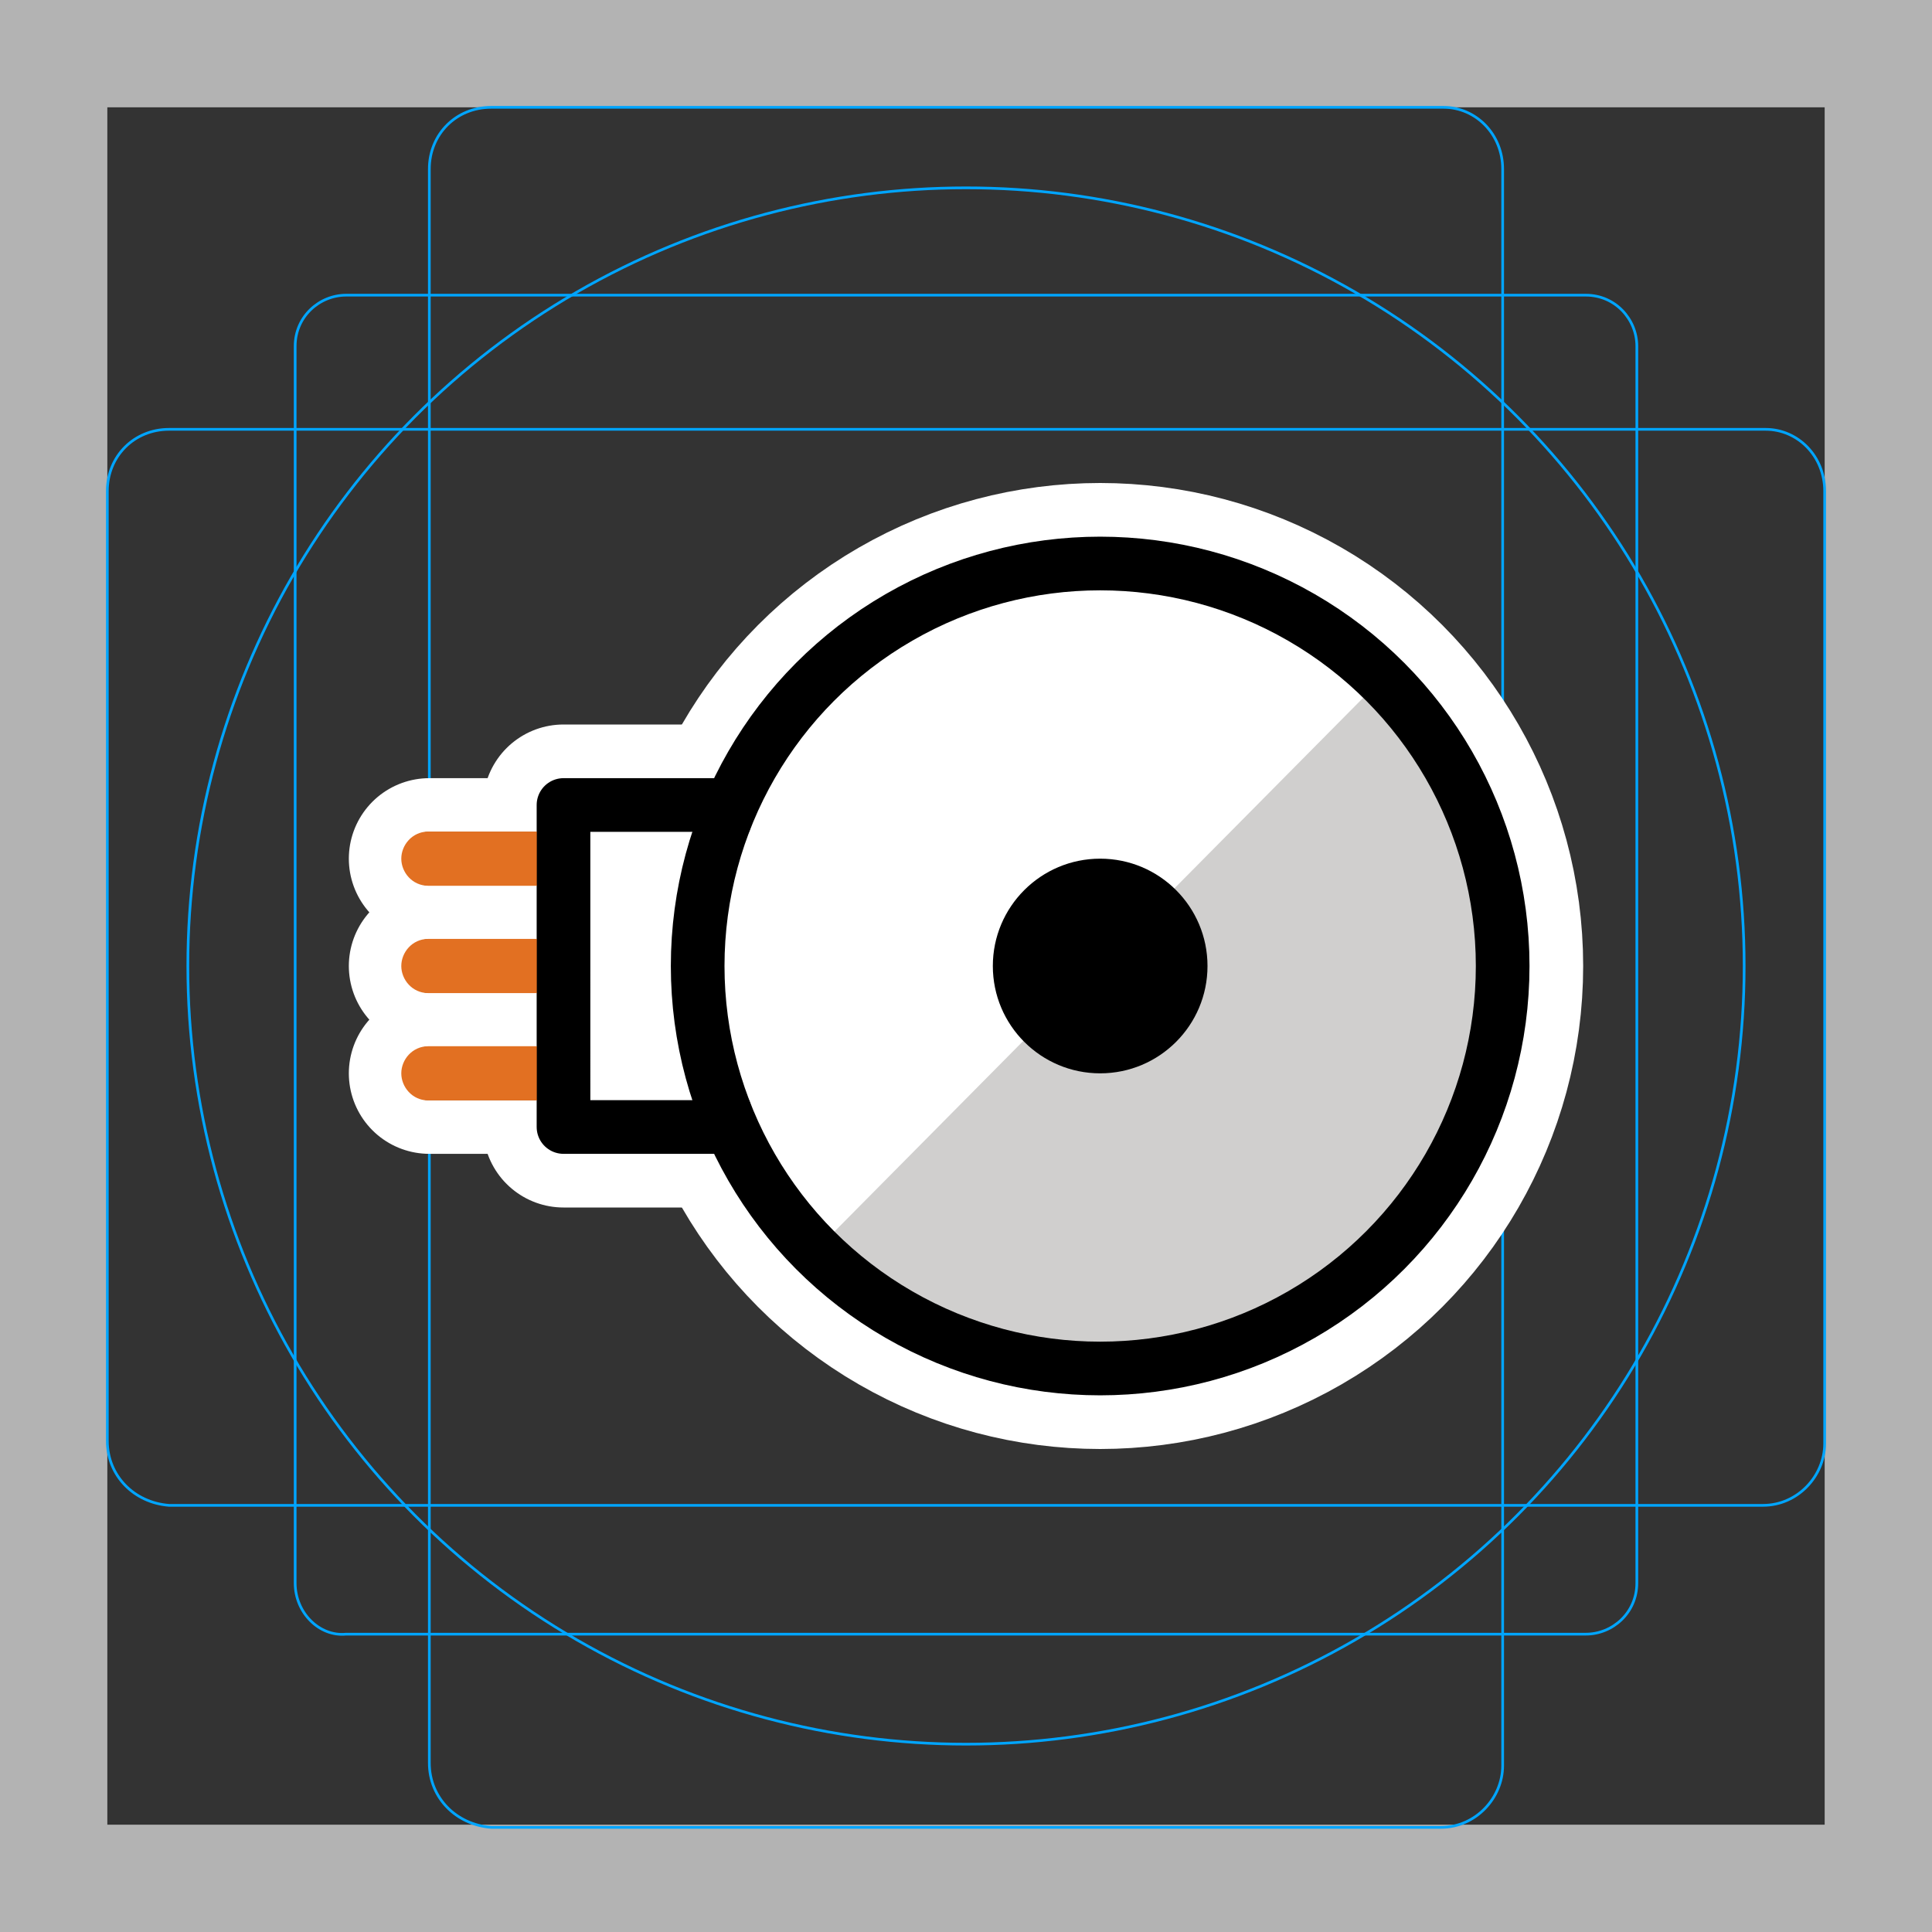 <svg viewBox="0 0 72 72" xmlns="http://www.w3.org/2000/svg"><rect x="0" y="0" width="72" height="72" fill="#333333" stroke="none"/><path fill="#B3B3B3" d="M68 4v64H4V4h64m4-4H0v72h72V0z"/><path fill="none" stroke="#00A5FF" stroke-miterlimit="10" stroke-width=".1" d="M12.9 11h46.2c1.1 0 1.9.9 1.9 1.9h0V59c0 1.1-.9 1.9-1.9 1.9H12.9c-1 .1-1.9-.8-1.9-1.9h0V12.9c0-1.1.9-1.9 1.9-1.9h0z"/><path fill="none" stroke="#00A5FF" stroke-miterlimit="10" stroke-width=".1" d="M18.3 4h35.5C55 4 56 5 56 6.3v59.5c0 1.2-1 2.3-2.3 2.3H18.3C17 68 16 67 16 65.7V6.3C16 5 17 4 18.3 4z"/><path fill="none" stroke="#00A5FF" stroke-miterlimit="10" stroke-width=".1" d="M68 18.3v35.5c0 1.2-1 2.3-2.3 2.3H6.3C5 56 4 55 4 53.7V18.3C4 17 5 16 6.3 16h59.5c1.2 0 2.2 1 2.2 2.3z"/><circle cx="36" cy="36" r="29" fill="none" stroke="#00A5FF" stroke-miterlimit="10" stroke-width=".1"/><g stroke-linecap="round" stroke-miterlimit="10" stroke-width="6" stroke="#fff" fill="none" stroke-linejoin="round"><path d="M21 32h-5m5 4h-5m5 4h-5m11 1.4v.6h-6V30h6v.6"/><circle cx="41" cy="36" r="15"/><circle cx="41" cy="36" r="4"/></g><path fill="#FFF" d="M21 30h6v12h-6z"/><circle cx="41" cy="36" r="15" fill="#FFF"/><path fill="#D0CFCE" d="M30.4 46.6C33.1 49.3 36.9 51 41 51c8.3 0 15-6.7 15-15 0-3.6-1.3-6.9-3.4-9.5-.3-.4-.7-.8-1.1-1.2"/><path fill="none" stroke="#000" stroke-linecap="round" stroke-linejoin="round" stroke-miterlimit="10" stroke-width="2" d="M21 32h-5m5 4h-5m5 4h-5m11 1.4v.6h-6V30h6v.6"/><circle cx="41" cy="36" r="15" fill="none" stroke="#000" stroke-linecap="round" stroke-linejoin="round" stroke-miterlimit="10" stroke-width="2"/><circle cx="41" cy="36" r="4"/><g fill="#E27022"><path d="M20.005 30.99v2.02h-4.04c-.606 0-1.01-.505-1.01-1.01s.404-1.01 1.01-1.01h4.04zm0 4v2.02h-4.04c-.606 0-1.01-.505-1.01-1.01s.404-1.01 1.01-1.01h4.04zm0 4v2.02h-4.04c-.606 0-1.01-.505-1.01-1.01s.404-1.01 1.01-1.01h4.04z"/></g></svg>